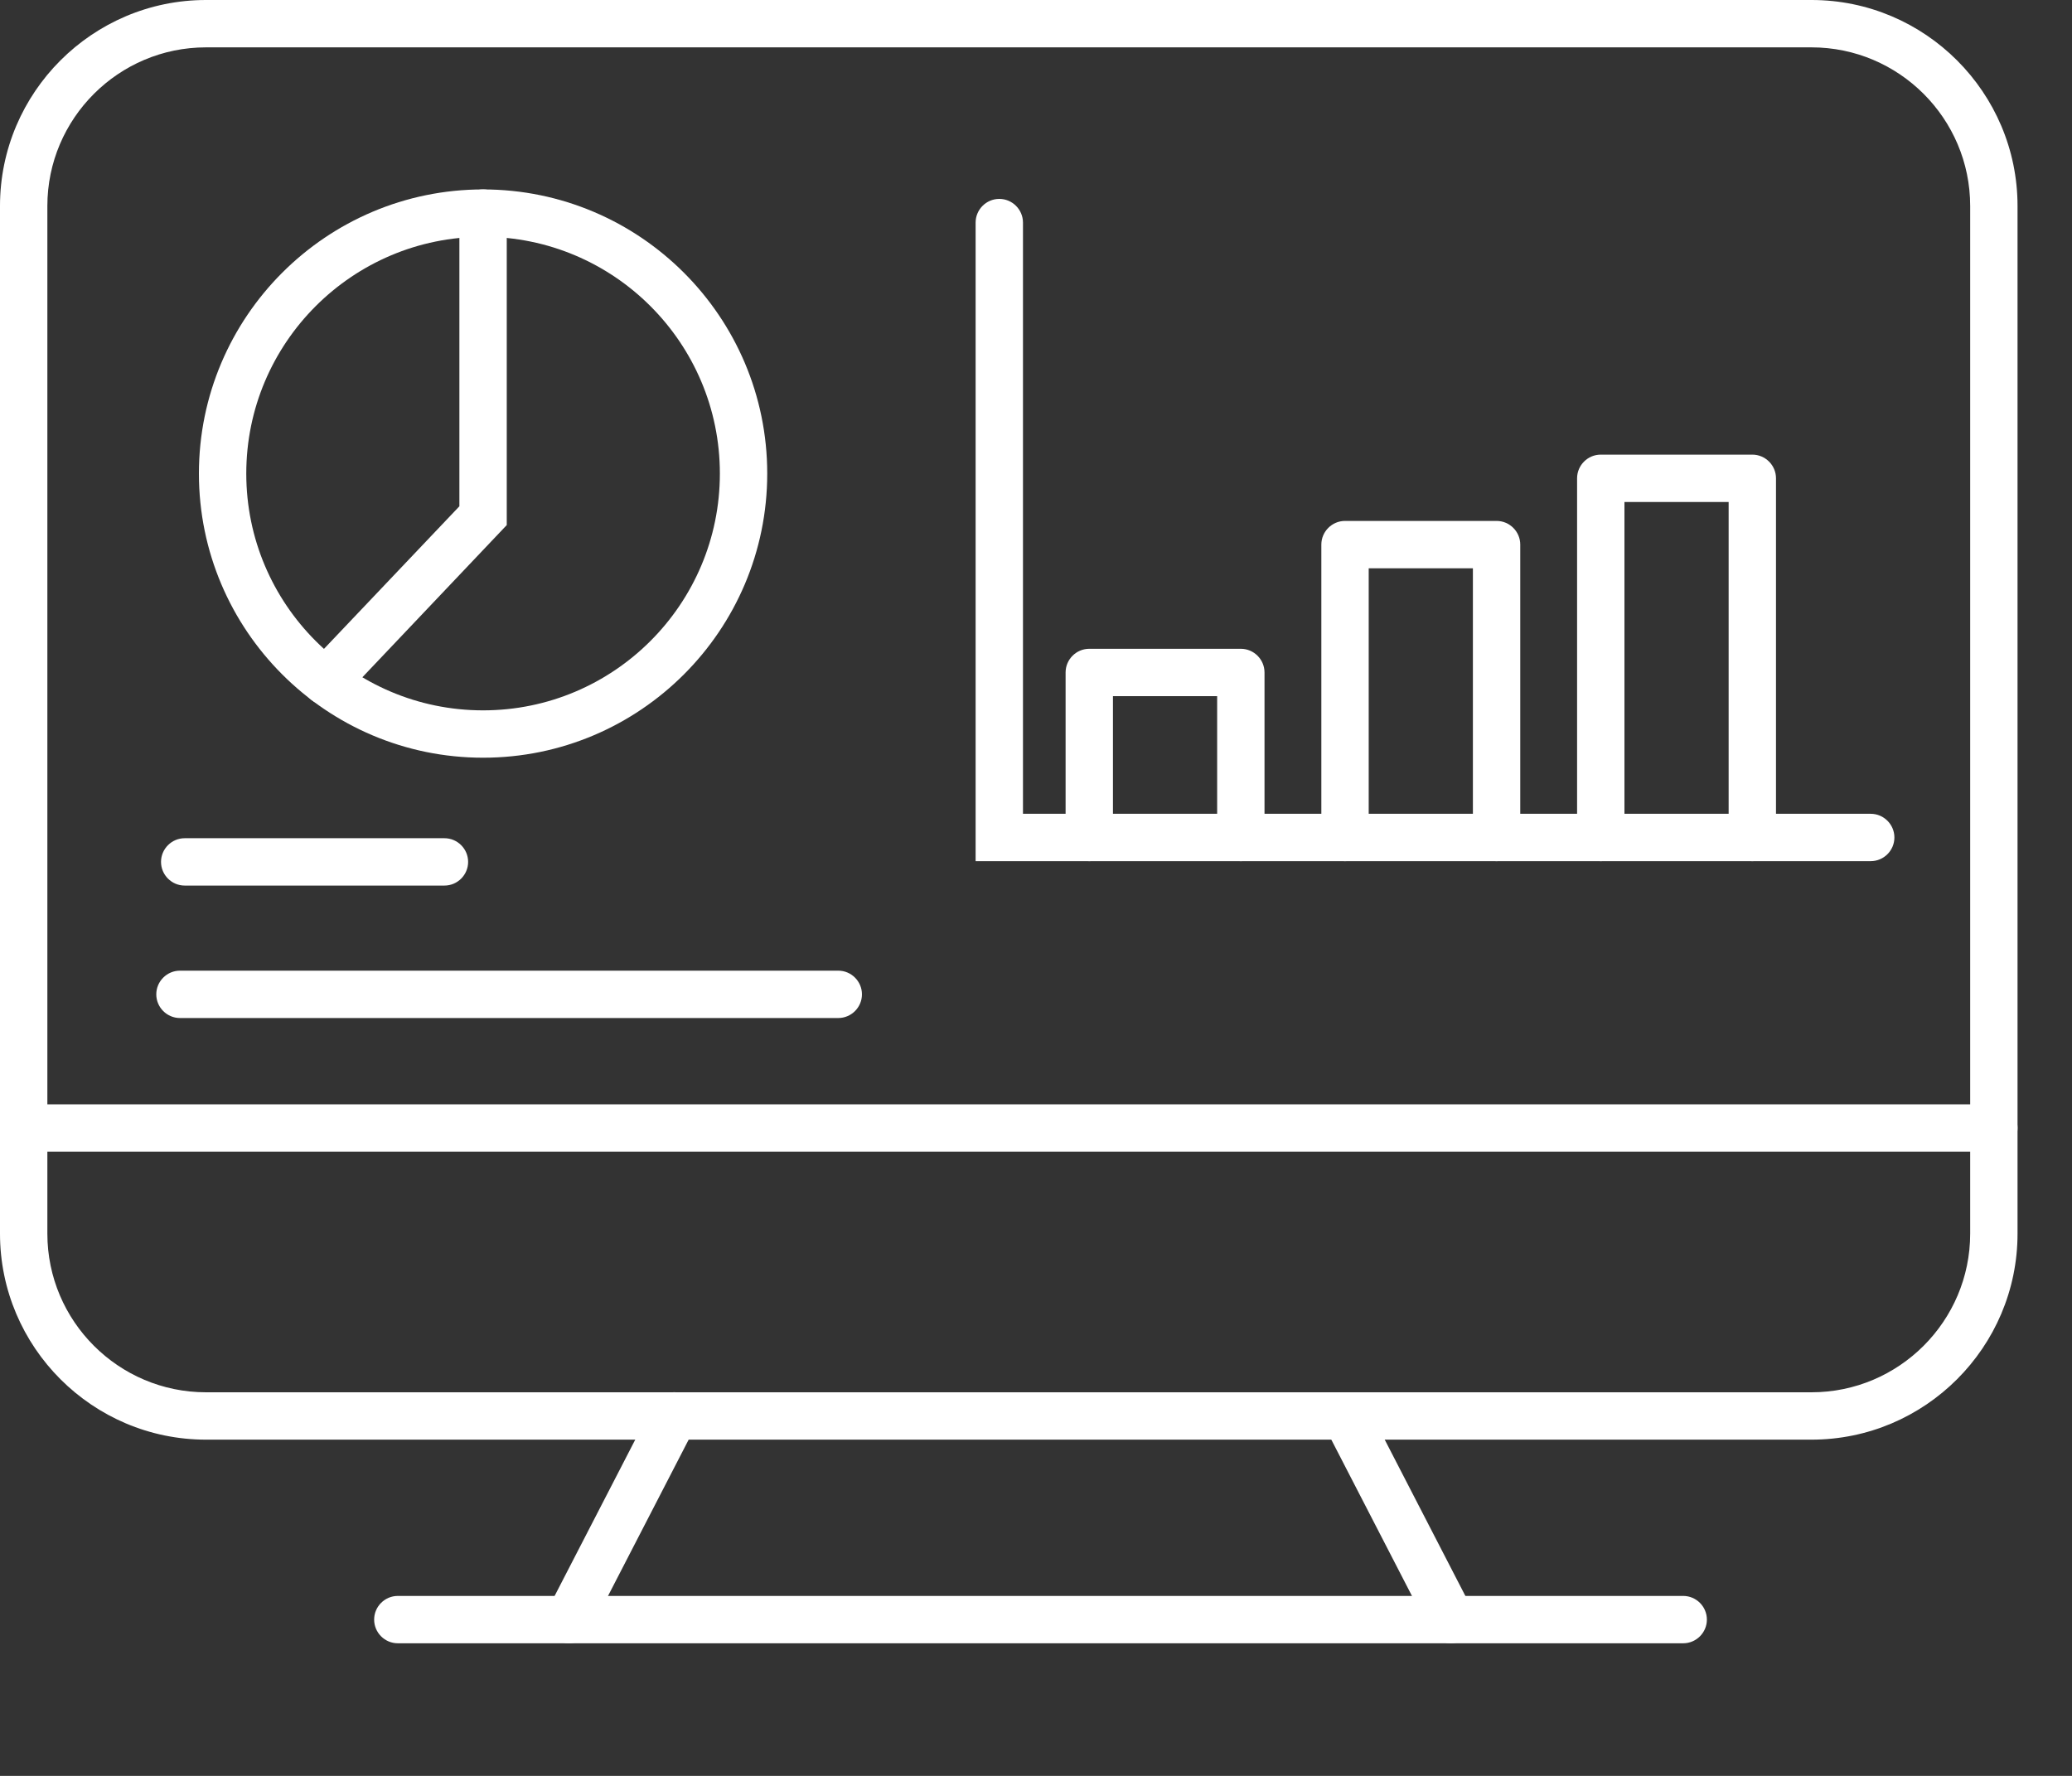 <svg width="14" height="12" viewBox="0 0 14 12" fill="none" xmlns="http://www.w3.org/2000/svg">
<rect x="0" y="0" width="14" height="12" fill="#333333" stroke="none"/>
<path d="M12.24 9.728H1.392C0.625 9.728 0 9.103 0 8.336V1.392C0 0.625 0.625 0 1.392 0H12.24C13.007 0 13.632 0.625 13.632 1.392V8.336C13.632 9.103 13.007 9.728 12.24 9.728ZM1.392 0.32C0.801 0.32 0.32 0.801 0.32 1.392V8.336C0.32 8.927 0.801 9.408 1.392 9.408H12.24C12.831 9.408 13.312 8.927 13.312 8.336V1.392C13.312 0.801 12.831 0.32 12.24 0.32H1.392Z" fill="white"/>
<path d="M13.472 7.782H0.16C0.072 7.782 0 7.711 0 7.622C0 7.534 0.072 7.462 0.16 7.462H13.472C13.56 7.462 13.632 7.534 13.632 7.622C13.632 7.711 13.56 7.782 13.472 7.782Z" fill="white"/>
<path d="M11.373 11.104H2.688C2.6 11.104 2.528 11.032 2.528 10.944C2.528 10.856 2.6 10.784 2.688 10.784H11.373C11.461 10.784 11.533 10.856 11.533 10.944C11.533 11.032 11.461 11.104 11.373 11.104Z" fill="white"/>
<path d="M3.845 11.104C3.82 11.104 3.795 11.098 3.772 11.086C3.693 11.046 3.663 10.949 3.703 10.87L4.413 9.494C4.454 9.416 4.55 9.385 4.629 9.425C4.708 9.466 4.739 9.562 4.698 9.641L3.988 11.017C3.959 11.073 3.903 11.104 3.845 11.104Z" fill="white"/>
<path d="M9.804 11.104C9.745 11.104 9.69 11.073 9.661 11.018L8.951 9.642C8.911 9.563 8.941 9.466 9.02 9.426C9.099 9.386 9.195 9.416 9.236 9.495L9.946 10.871C9.987 10.95 9.956 11.046 9.877 11.087C9.853 11.098 9.828 11.104 9.804 11.104Z" fill="white"/>
<path d="M3.264 5.12C2.205 5.12 1.344 4.259 1.344 3.2C1.344 2.141 2.205 1.28 3.264 1.28C4.323 1.28 5.184 2.141 5.184 3.2C5.184 4.259 4.323 5.12 3.264 5.12ZM3.264 1.6C2.381 1.6 1.664 2.317 1.664 3.2C1.664 4.083 2.381 4.8 3.264 4.8C4.147 4.8 4.864 4.083 4.864 3.2C4.864 2.317 4.147 1.6 3.264 1.6Z" fill="white"/>
<path d="M2.202 4.764C2.163 4.764 2.123 4.749 2.092 4.719C2.028 4.659 2.026 4.557 2.086 4.493L3.104 3.421V1.44C3.104 1.352 3.176 1.28 3.264 1.28C3.352 1.28 3.424 1.352 3.424 1.44V3.548L2.318 4.714C2.287 4.747 2.244 4.764 2.202 4.764Z" fill="white"/>
<path d="M5.664 6.879H1.216C1.128 6.879 1.056 6.807 1.056 6.719C1.056 6.631 1.128 6.559 1.216 6.559H5.664C5.752 6.559 5.824 6.631 5.824 6.719C5.824 6.807 5.752 6.879 5.664 6.879Z" fill="white"/>
<path d="M12.64 5.819H6.592V1.504C6.592 1.416 6.664 1.344 6.752 1.344C6.84 1.344 6.912 1.416 6.912 1.504V5.499H12.64C12.728 5.499 12.8 5.571 12.8 5.659C12.8 5.747 12.728 5.819 12.64 5.819Z" fill="white"/>
<path d="M8.384 5.819C8.296 5.819 8.224 5.747 8.224 5.659V4.704H7.52V5.659C7.52 5.747 7.448 5.819 7.36 5.819C7.272 5.819 7.2 5.747 7.2 5.659V4.544C7.2 4.456 7.272 4.384 7.36 4.384H8.384C8.472 4.384 8.544 4.456 8.544 4.544V5.659C8.544 5.747 8.472 5.819 8.384 5.819Z" fill="white"/>
<path d="M10.112 5.819C10.024 5.819 9.952 5.747 9.952 5.659V3.84H9.248V5.659C9.248 5.747 9.176 5.819 9.088 5.819C9 5.819 8.928 5.747 8.928 5.659V3.68C8.928 3.592 9 3.52 9.088 3.52H10.112C10.2 3.52 10.272 3.592 10.272 3.68V5.659C10.272 5.747 10.2 5.819 10.112 5.819Z" fill="white"/>
<path d="M11.84 5.819C11.752 5.819 11.68 5.747 11.68 5.659V3.392H10.976V5.659C10.976 5.747 10.904 5.819 10.816 5.819C10.728 5.819 10.656 5.747 10.656 5.659V3.232C10.656 3.144 10.728 3.072 10.816 3.072H11.84C11.928 3.072 12 3.144 12 3.232V5.659C12 5.747 11.928 5.819 11.84 5.819Z" fill="white"/>
<path d="M3.003 5.984H1.248C1.16 5.984 1.088 5.912 1.088 5.824C1.088 5.736 1.16 5.664 1.248 5.664H3.003C3.091 5.664 3.163 5.736 3.163 5.824C3.163 5.912 3.091 5.984 3.003 5.984Z" fill="white"/>
</svg>
